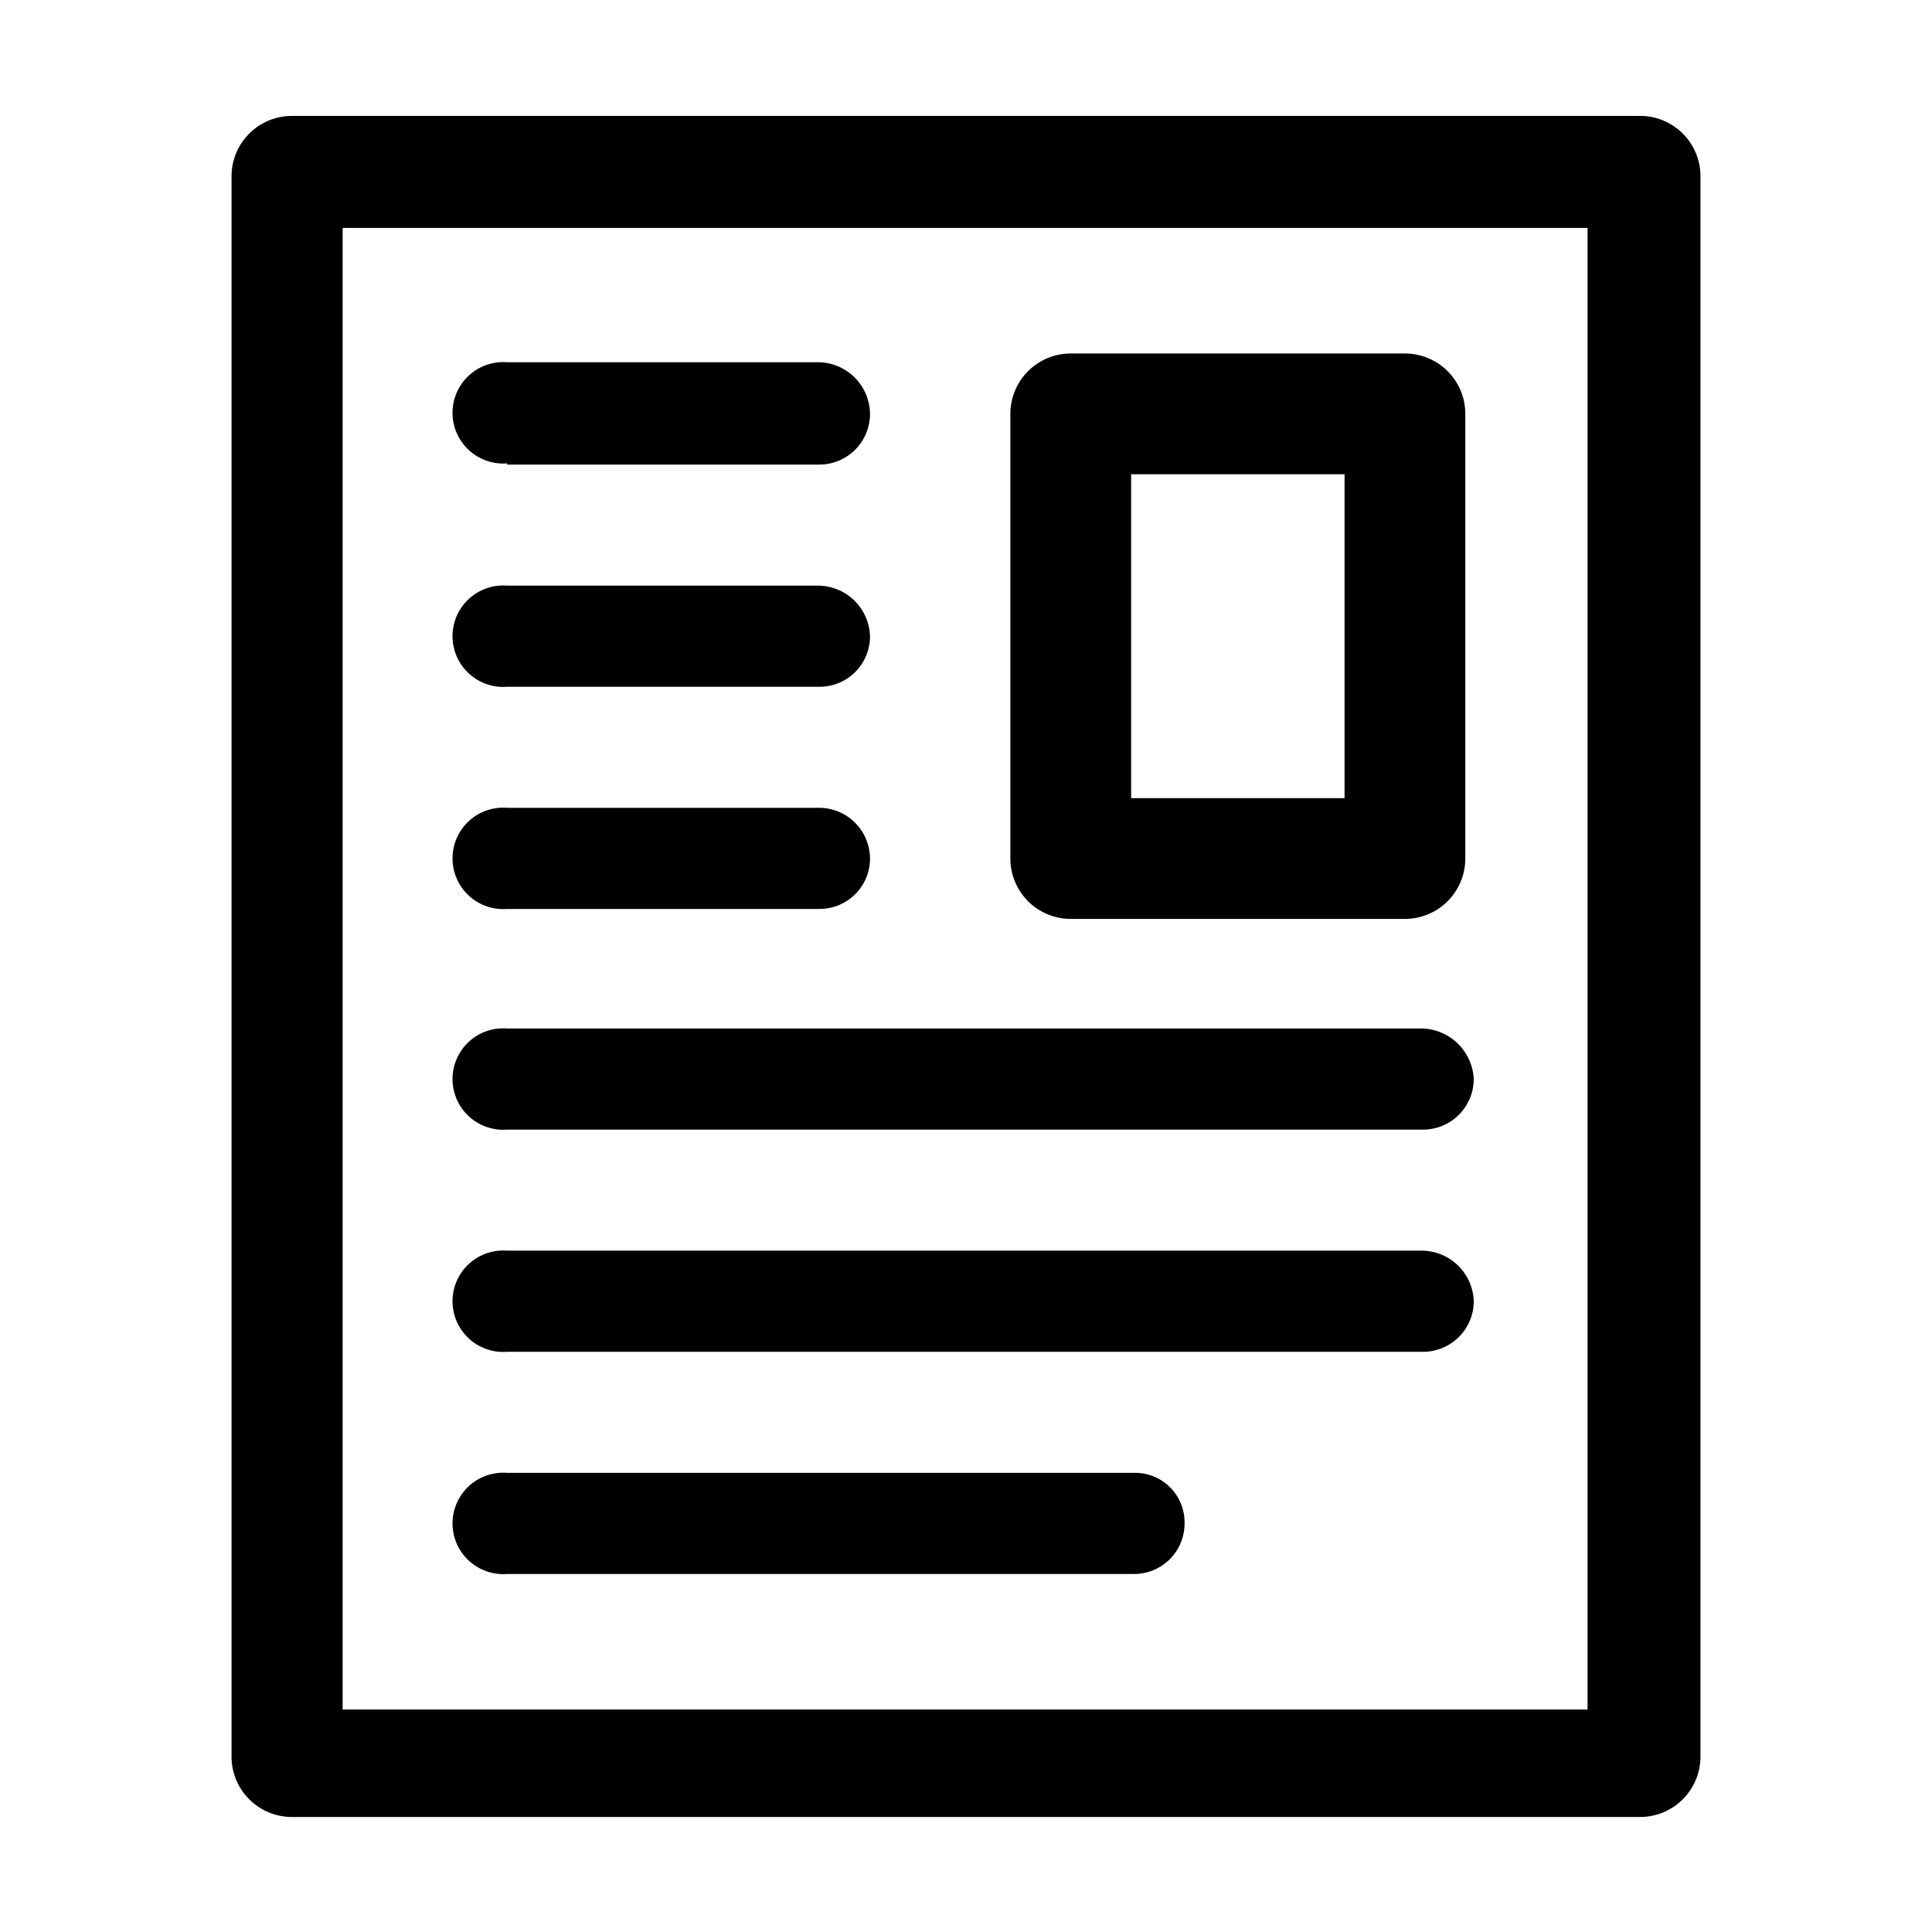 <svg xmlns="http://www.w3.org/2000/svg" viewBox="0 0 64 64"><title>vectors</title><path d="M54.27,3.84H9.67a2,2,0,0,0-2,2V58.19a2,2,0,0,0,2,2H54.33a2,2,0,0,0,2-2V5.81A2,2,0,0,0,54.27,3.84ZM52.59,56.63H11.35V7.55H52.59Z"/><path d="M16.8,30.11H27.14a1.67,1.67,0,0,0,1.68-1.67,1.69,1.69,0,0,0-1.74-1.68H16.8a1.68,1.68,0,1,0,0,3.35Z"/><path d="M16.8,37.42H47.14a1.68,1.68,0,0,0,1.68-1.68,1.76,1.76,0,0,0-1.74-1.67H16.8a1.68,1.68,0,1,0,0,3.35Z"/><path d="M16.8,44.78H47.14a1.68,1.68,0,0,0,1.68-1.68,1.73,1.73,0,0,0-1.74-1.67H16.8a1.68,1.68,0,1,0,0,3.35Z"/><path d="M16.8,52.14H37.57a1.67,1.67,0,0,0,1.67-1.67,1.64,1.64,0,0,0-1.67-1.68H16.8a1.68,1.68,0,1,0,0,3.35Z"/><path d="M16.8,22.75H27.14a1.67,1.67,0,0,0,1.68-1.67,1.73,1.73,0,0,0-1.74-1.68H16.8a1.68,1.68,0,1,0,0,3.35Z"/><path d="M16.8,15.39H27.14a1.68,1.68,0,0,0,1.68-1.68A1.73,1.73,0,0,0,27.08,12H16.8a1.68,1.68,0,1,0,0,3.35Z"/><path d="M35.47,30.44H46.54a2,2,0,0,0,2-2V13.71a2,2,0,0,0-2-2H35.47a2,2,0,0,0-2,2V28.44A2,2,0,0,0,35.47,30.44Zm2-14.73h7.07V26.44H37.47Z"/></svg>